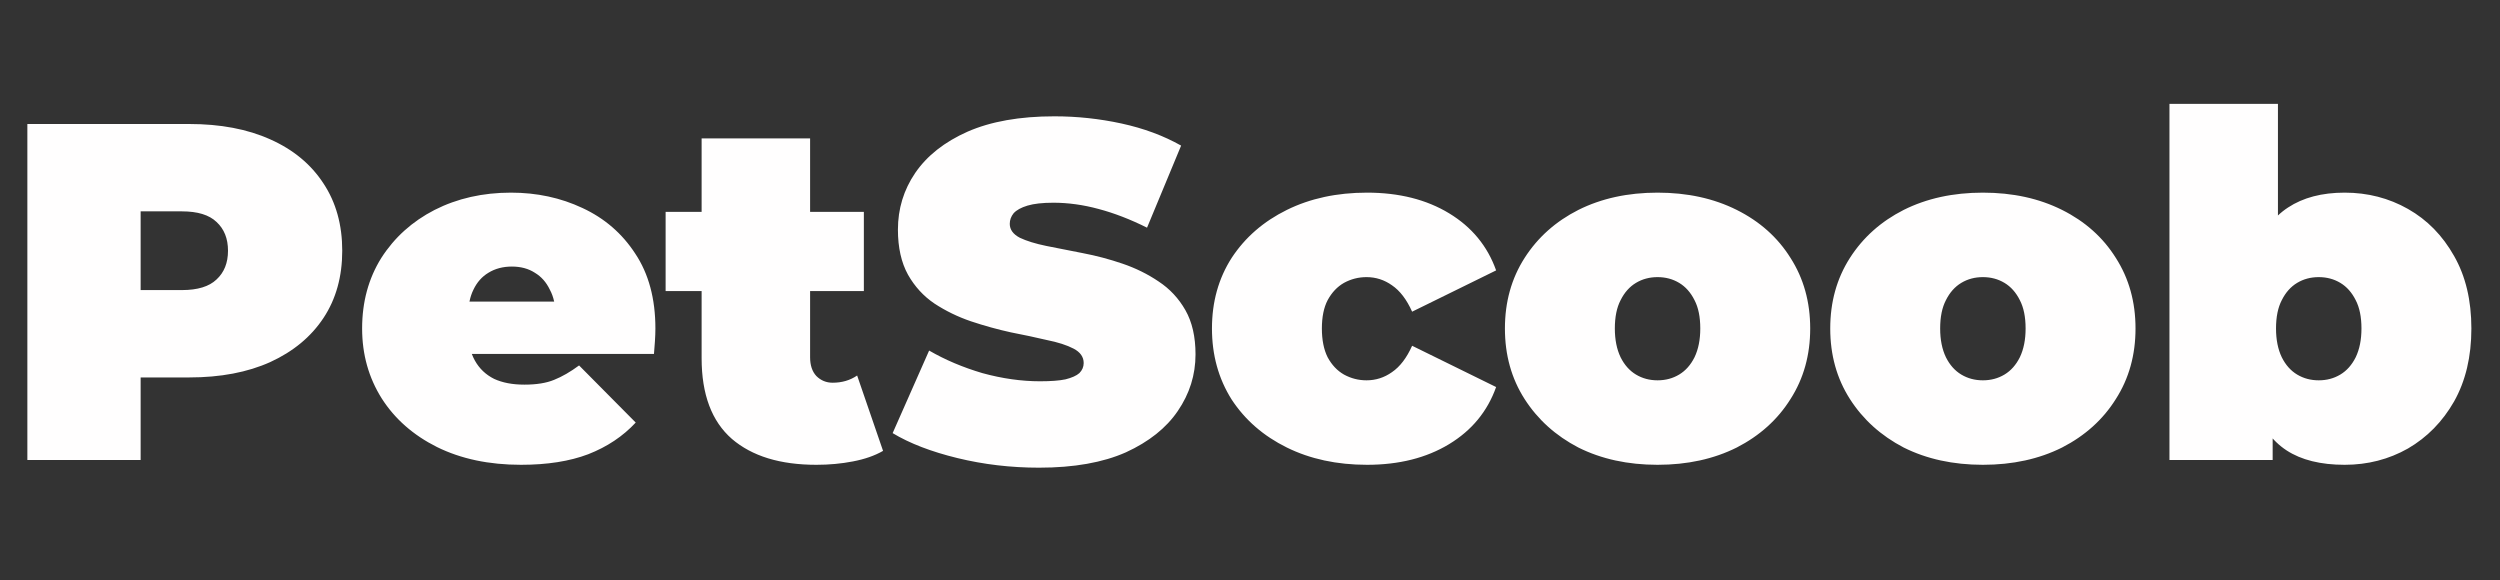 <svg width="125" height="29" viewBox="0 0 125 29" fill="none" xmlns="http://www.w3.org/2000/svg">
<rect x="0" y="0" width="125" height="29" fill="#333333" stroke="none"/>
<path d="M1.368 23V6.2H9.456C11.024 6.2 12.376 6.456 13.512 6.968C14.664 7.48 15.552 8.216 16.176 9.176C16.8 10.12 17.112 11.24 17.112 12.536C17.112 13.832 16.8 14.952 16.176 15.896C15.552 16.84 14.664 17.576 13.512 18.104C12.376 18.616 11.024 18.872 9.456 18.872H4.512L7.032 16.448V23H1.368ZM7.032 17.072L4.512 14.504H9.096C9.88 14.504 10.456 14.328 10.824 13.976C11.208 13.624 11.4 13.144 11.4 12.536C11.4 11.928 11.208 11.448 10.824 11.096C10.456 10.744 9.88 10.568 9.096 10.568H4.512L7.032 8V17.072ZM26.05 23.24C24.45 23.24 23.05 22.944 21.85 22.352C20.666 21.76 19.746 20.952 19.09 19.928C18.434 18.888 18.106 17.72 18.106 16.424C18.106 15.096 18.426 13.92 19.066 12.896C19.722 11.872 20.61 11.072 21.73 10.496C22.866 9.92 24.138 9.632 25.546 9.632C26.842 9.632 28.034 9.888 29.122 10.4C30.226 10.912 31.106 11.672 31.762 12.68C32.434 13.688 32.77 14.936 32.77 16.424C32.77 16.616 32.762 16.832 32.746 17.072C32.73 17.296 32.714 17.504 32.698 17.696H22.594V15.08H29.818L27.778 15.776C27.778 15.264 27.682 14.832 27.49 14.48C27.314 14.112 27.066 13.832 26.746 13.64C26.426 13.432 26.042 13.328 25.594 13.328C25.146 13.328 24.754 13.432 24.418 13.64C24.098 13.832 23.85 14.112 23.674 14.48C23.498 14.832 23.41 15.264 23.41 15.776V16.592C23.41 17.152 23.522 17.632 23.746 18.032C23.97 18.432 24.29 18.736 24.706 18.944C25.122 19.136 25.626 19.232 26.218 19.232C26.826 19.232 27.322 19.152 27.706 18.992C28.106 18.832 28.522 18.592 28.954 18.272L31.786 21.128C31.146 21.816 30.354 22.344 29.41 22.712C28.482 23.064 27.362 23.24 26.05 23.24ZM40.817 23.24C39.009 23.24 37.601 22.808 36.593 21.944C35.585 21.064 35.081 19.72 35.081 17.912V6.92H40.505V17.864C40.505 18.264 40.609 18.576 40.817 18.8C41.041 19.024 41.313 19.136 41.633 19.136C42.097 19.136 42.505 19.016 42.857 18.776L44.153 22.544C43.737 22.784 43.233 22.96 42.641 23.072C42.065 23.184 41.457 23.24 40.817 23.24ZM33.281 14.552V10.592H43.193V14.552H33.281ZM51.952 23.384C50.544 23.384 49.184 23.224 47.872 22.904C46.56 22.584 45.48 22.168 44.632 21.656L46.456 17.528C47.256 17.992 48.144 18.368 49.12 18.656C50.112 18.928 51.072 19.064 52 19.064C52.544 19.064 52.968 19.032 53.272 18.968C53.592 18.888 53.824 18.784 53.968 18.656C54.112 18.512 54.184 18.344 54.184 18.152C54.184 17.848 54.016 17.608 53.68 17.432C53.344 17.256 52.896 17.112 52.336 17C51.792 16.872 51.192 16.744 50.536 16.616C49.88 16.472 49.216 16.288 48.544 16.064C47.888 15.84 47.28 15.544 46.72 15.176C46.176 14.808 45.736 14.328 45.4 13.736C45.064 13.128 44.896 12.376 44.896 11.48C44.896 10.44 45.184 9.496 45.76 8.648C46.352 7.784 47.224 7.096 48.376 6.584C49.544 6.072 50.992 5.816 52.72 5.816C53.856 5.816 54.976 5.936 56.08 6.176C57.184 6.416 58.176 6.784 59.056 7.28L57.352 11.384C56.52 10.968 55.712 10.656 54.928 10.448C54.16 10.24 53.408 10.136 52.672 10.136C52.128 10.136 51.696 10.184 51.376 10.28C51.056 10.376 50.824 10.504 50.68 10.664C50.552 10.824 50.488 11 50.488 11.192C50.488 11.48 50.656 11.712 50.992 11.888C51.328 12.048 51.768 12.184 52.312 12.296C52.872 12.408 53.48 12.528 54.136 12.656C54.808 12.784 55.472 12.96 56.128 13.184C56.784 13.408 57.384 13.704 57.928 14.072C58.488 14.44 58.936 14.92 59.272 15.512C59.608 16.104 59.776 16.84 59.776 17.72C59.776 18.744 59.48 19.688 58.888 20.552C58.312 21.4 57.448 22.088 56.296 22.616C55.144 23.128 53.696 23.384 51.952 23.384ZM68.35 23.24C66.846 23.24 65.51 22.952 64.342 22.376C63.174 21.8 62.254 21 61.582 19.976C60.926 18.936 60.598 17.752 60.598 16.424C60.598 15.096 60.926 13.92 61.582 12.896C62.254 11.872 63.174 11.072 64.342 10.496C65.51 9.92 66.846 9.632 68.35 9.632C69.95 9.632 71.318 9.976 72.454 10.664C73.59 11.352 74.374 12.304 74.806 13.52L70.606 15.584C70.334 14.976 69.998 14.536 69.598 14.264C69.214 13.992 68.79 13.856 68.326 13.856C67.926 13.856 67.55 13.952 67.198 14.144C66.862 14.336 66.59 14.624 66.382 15.008C66.19 15.376 66.094 15.848 66.094 16.424C66.094 17 66.19 17.48 66.382 17.864C66.59 18.248 66.862 18.536 67.198 18.728C67.55 18.92 67.926 19.016 68.326 19.016C68.79 19.016 69.214 18.88 69.598 18.608C69.998 18.336 70.334 17.896 70.606 17.288L74.806 19.352C74.374 20.568 73.59 21.52 72.454 22.208C71.318 22.896 69.95 23.24 68.35 23.24ZM82.878 23.24C81.39 23.24 80.07 22.952 78.918 22.376C77.782 21.784 76.886 20.976 76.23 19.952C75.574 18.928 75.246 17.752 75.246 16.424C75.246 15.096 75.574 13.92 76.23 12.896C76.886 11.872 77.782 11.072 78.918 10.496C80.07 9.92 81.39 9.632 82.878 9.632C84.366 9.632 85.686 9.92 86.838 10.496C87.99 11.072 88.886 11.872 89.526 12.896C90.182 13.92 90.51 15.096 90.51 16.424C90.51 17.752 90.182 18.928 89.526 19.952C88.886 20.976 87.99 21.784 86.838 22.376C85.686 22.952 84.366 23.24 82.878 23.24ZM82.878 19.016C83.278 19.016 83.638 18.92 83.958 18.728C84.278 18.536 84.534 18.248 84.726 17.864C84.918 17.464 85.014 16.984 85.014 16.424C85.014 15.848 84.918 15.376 84.726 15.008C84.534 14.624 84.278 14.336 83.958 14.144C83.638 13.952 83.278 13.856 82.878 13.856C82.478 13.856 82.118 13.952 81.798 14.144C81.478 14.336 81.222 14.624 81.03 15.008C80.838 15.376 80.742 15.848 80.742 16.424C80.742 16.984 80.838 17.464 81.03 17.864C81.222 18.248 81.478 18.536 81.798 18.728C82.118 18.92 82.478 19.016 82.878 19.016ZM99.144 23.24C97.656 23.24 96.336 22.952 95.184 22.376C94.048 21.784 93.152 20.976 92.496 19.952C91.84 18.928 91.512 17.752 91.512 16.424C91.512 15.096 91.84 13.92 92.496 12.896C93.152 11.872 94.048 11.072 95.184 10.496C96.336 9.92 97.656 9.632 99.144 9.632C100.632 9.632 101.952 9.92 103.104 10.496C104.256 11.072 105.152 11.872 105.792 12.896C106.448 13.92 106.776 15.096 106.776 16.424C106.776 17.752 106.448 18.928 105.792 19.952C105.152 20.976 104.256 21.784 103.104 22.376C101.952 22.952 100.632 23.24 99.144 23.24ZM99.144 19.016C99.544 19.016 99.904 18.92 100.224 18.728C100.544 18.536 100.8 18.248 100.992 17.864C101.184 17.464 101.28 16.984 101.28 16.424C101.28 15.848 101.184 15.376 100.992 15.008C100.8 14.624 100.544 14.336 100.224 14.144C99.904 13.952 99.544 13.856 99.144 13.856C98.744 13.856 98.384 13.952 98.064 14.144C97.744 14.336 97.488 14.624 97.296 15.008C97.104 15.376 97.008 15.848 97.008 16.424C97.008 16.984 97.104 17.464 97.296 17.864C97.488 18.248 97.744 18.536 98.064 18.728C98.384 18.92 98.744 19.016 99.144 19.016ZM117.233 23.24C116.033 23.24 115.065 23 114.329 22.52C113.593 22.04 113.057 21.296 112.721 20.288C112.401 19.28 112.241 17.992 112.241 16.424C112.241 14.872 112.417 13.6 112.769 12.608C113.121 11.6 113.665 10.856 114.401 10.376C115.153 9.88 116.097 9.632 117.233 9.632C118.385 9.632 119.441 9.904 120.401 10.448C121.361 10.992 122.129 11.776 122.705 12.8C123.281 13.808 123.569 15.016 123.569 16.424C123.569 17.832 123.281 19.048 122.705 20.072C122.129 21.08 121.361 21.864 120.401 22.424C119.441 22.968 118.385 23.24 117.233 23.24ZM108.473 23V5.192H113.897V11.624L113.657 16.424L113.633 21.224V23H108.473ZM115.937 19.016C116.337 19.016 116.697 18.92 117.017 18.728C117.337 18.536 117.593 18.248 117.785 17.864C117.977 17.464 118.073 16.984 118.073 16.424C118.073 15.848 117.977 15.376 117.785 15.008C117.593 14.624 117.337 14.336 117.017 14.144C116.697 13.952 116.337 13.856 115.937 13.856C115.537 13.856 115.177 13.952 114.857 14.144C114.537 14.336 114.281 14.624 114.089 15.008C113.897 15.376 113.801 15.848 113.801 16.424C113.801 16.984 113.897 17.464 114.089 17.864C114.281 18.248 114.537 18.536 114.857 18.728C115.177 18.92 115.537 19.016 115.937 19.016Z" fill="#FFFEFE"/>
</svg>
